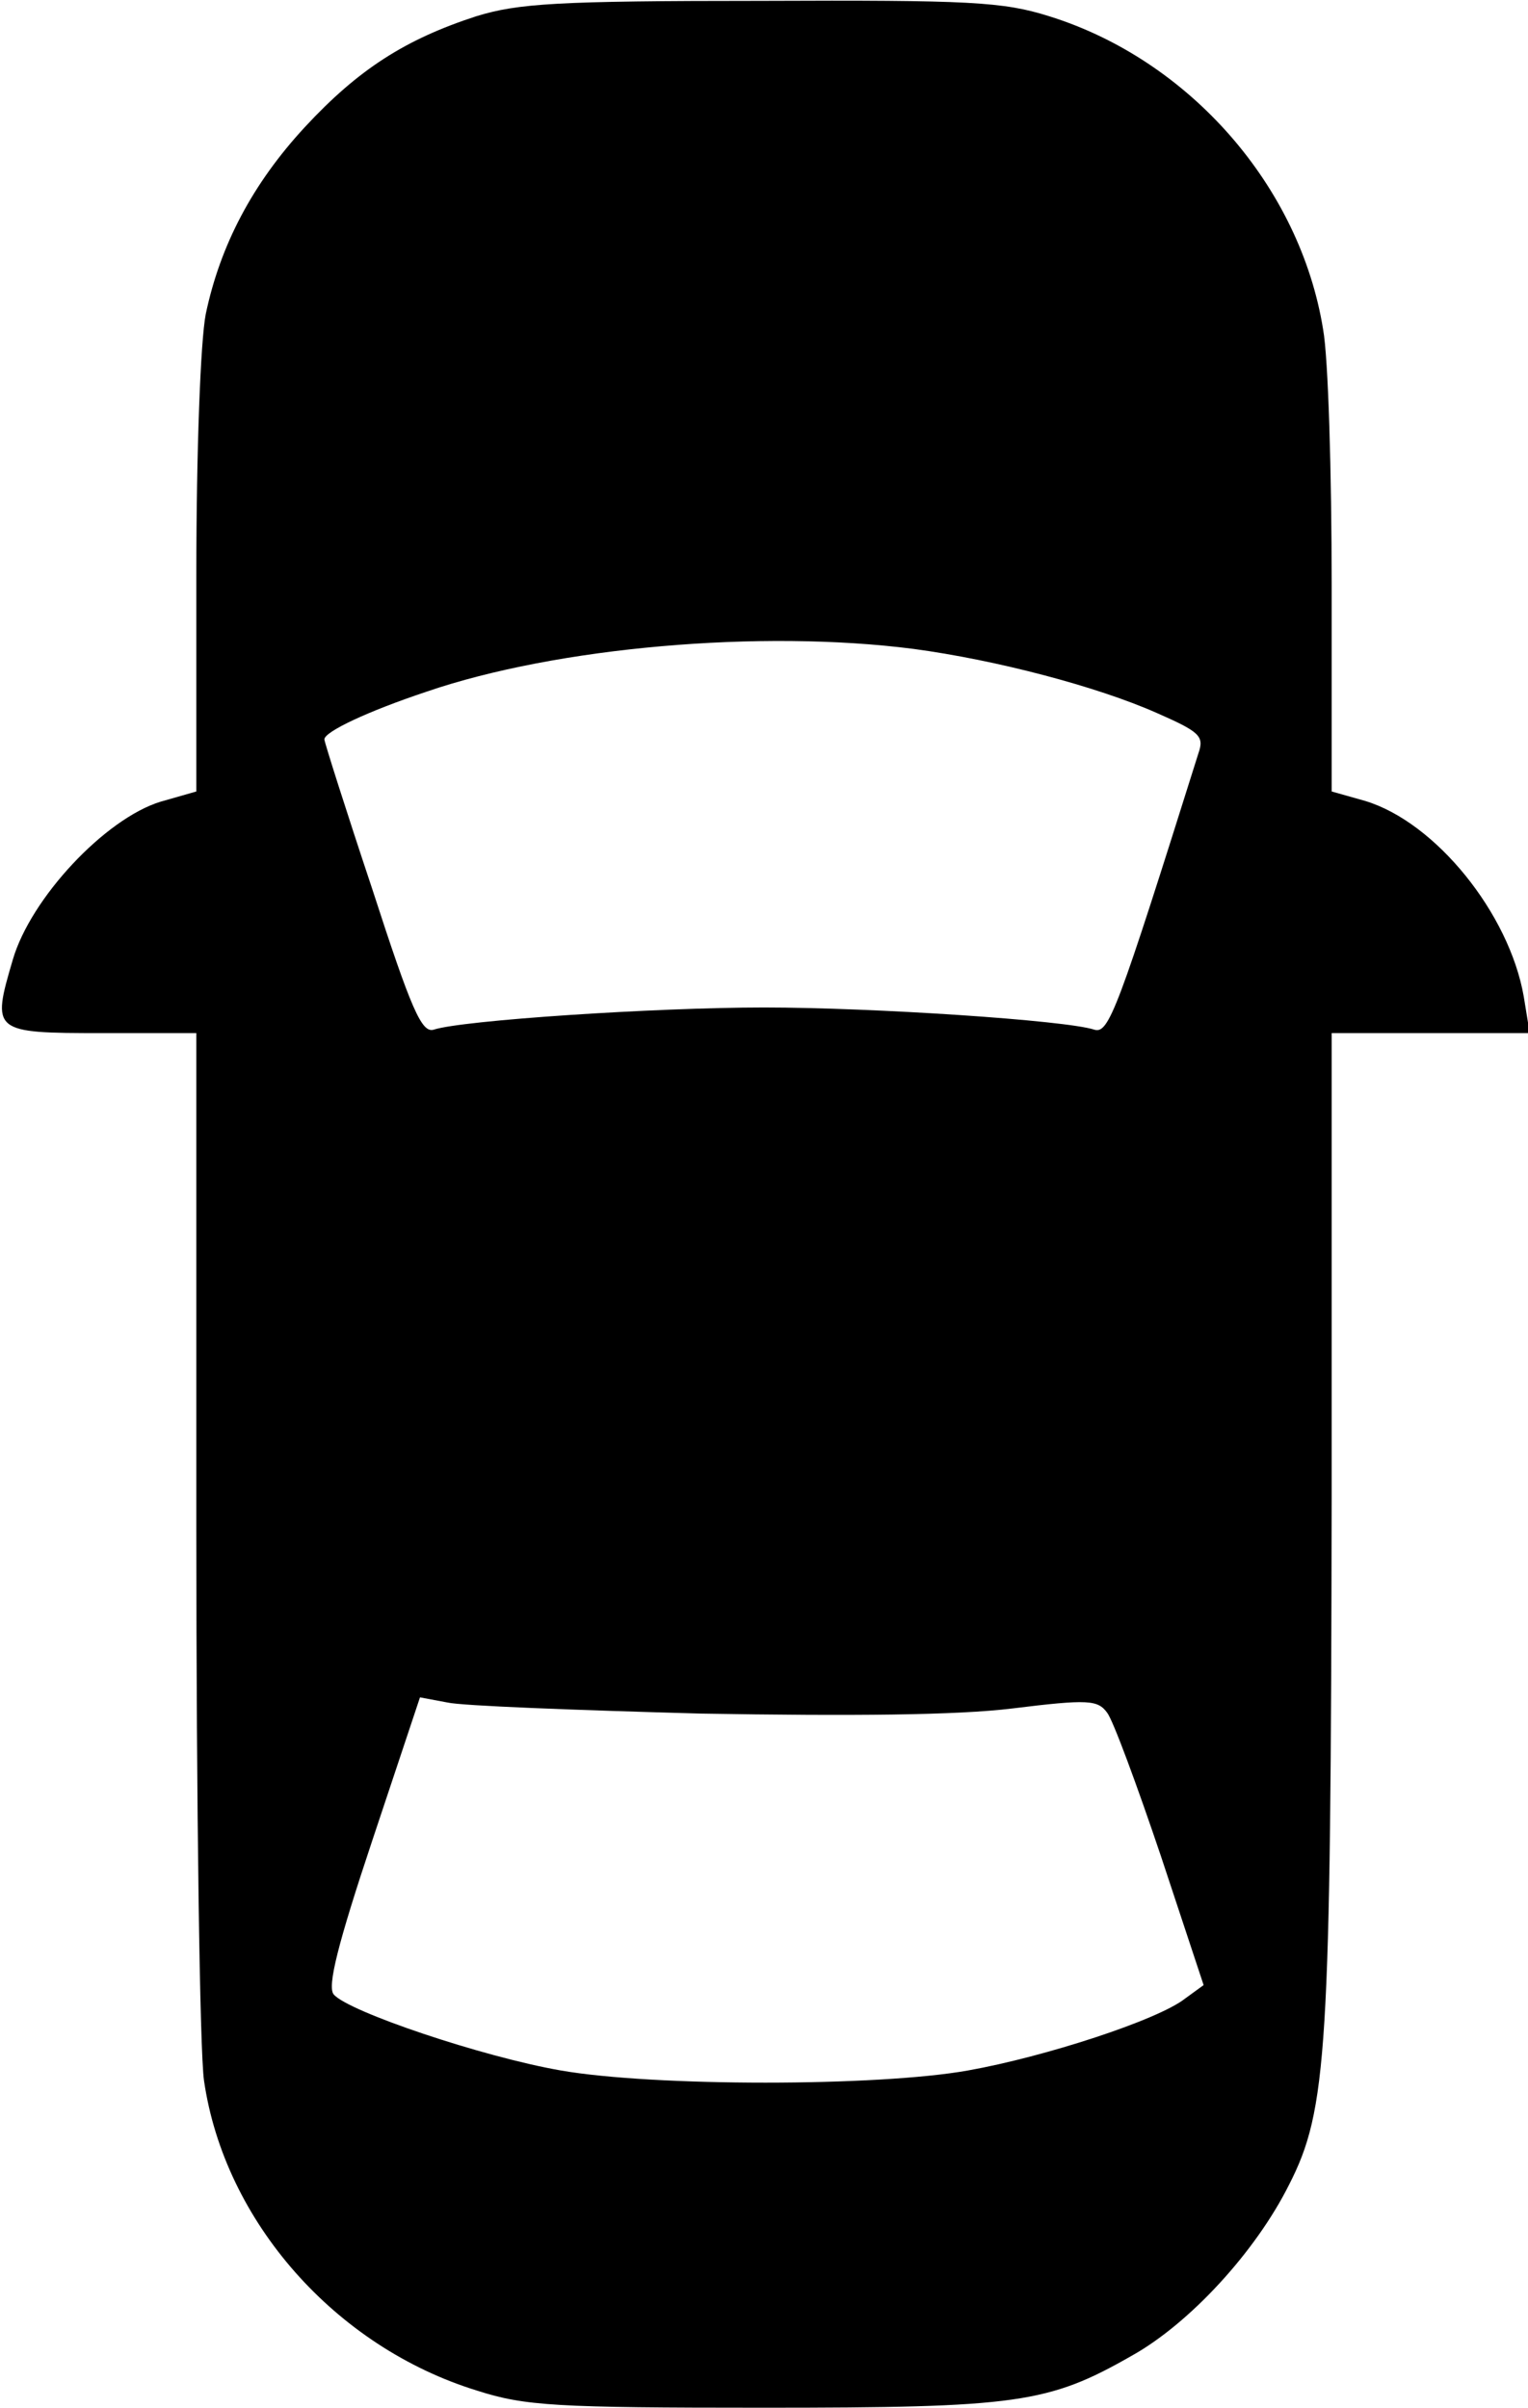 <?xml version="1.0" standalone="no"?>
<!DOCTYPE svg PUBLIC "-//W3C//DTD SVG 20010904//EN"
 "http://www.w3.org/TR/2001/REC-SVG-20010904/DTD/svg10.dtd">
<svg version="1.0" xmlns="http://www.w3.org/2000/svg"
 width="179pt" height="282pt" viewBox="0 0 179 282"
 preserveAspectRatio="xMidYMid meet">

<g transform="translate(0,282) scale(0.1,-0.1)"
fill="#000000" stroke="none">
<path d="M558 2801 c-83 -27 -138 -62 -201 -130 -61 -66 -99 -138 -116 -219
-6 -31 -11 -158 -11 -306 l0 -253 -42 -12 c-65 -20 -152 -113 -173 -185 -25
-85 -24 -86 105 -86 l110 0 0 -582 c0 -321 4 -611 9 -645 24 -165 154 -312
320 -363 56 -18 93 -20 335 -20 298 0 334 5 432 61 68 38 145 122 184 200 45
88 49 156 50 807 l0 542 116 0 116 0 -7 43 c-17 97 -103 204 -186 229 l-39 11
0 241 c0 133 -4 267 -10 300 -27 168 -157 316 -321 367 -54 17 -93 19 -337 18
-240 0 -285 -3 -334 -18z m512 -741 c97 -13 215 -44 285 -75 50 -22 56 -27 49
-47 -95 -302 -105 -329 -122 -324 -33 11 -259 26 -387 26 -128 0 -354 -15
-387 -26 -14 -4 -26 23 -72 165 -31 93 -56 172 -56 175 0 9 51 33 120 56 152
52 391 73 570 50z m-249 -1247 c176 -3 300 -2 365 6 89 11 100 10 111 -5 7 -9
35 -85 63 -168 l50 -151 -22 -16 c-32 -25 -164 -68 -254 -84 -106 -19 -368
-19 -477 0 -92 16 -249 69 -266 89 -8 9 5 60 45 180 l56 168 32 -6 c17 -4 151
-9 297 -13z"/>
</g>
</svg>
